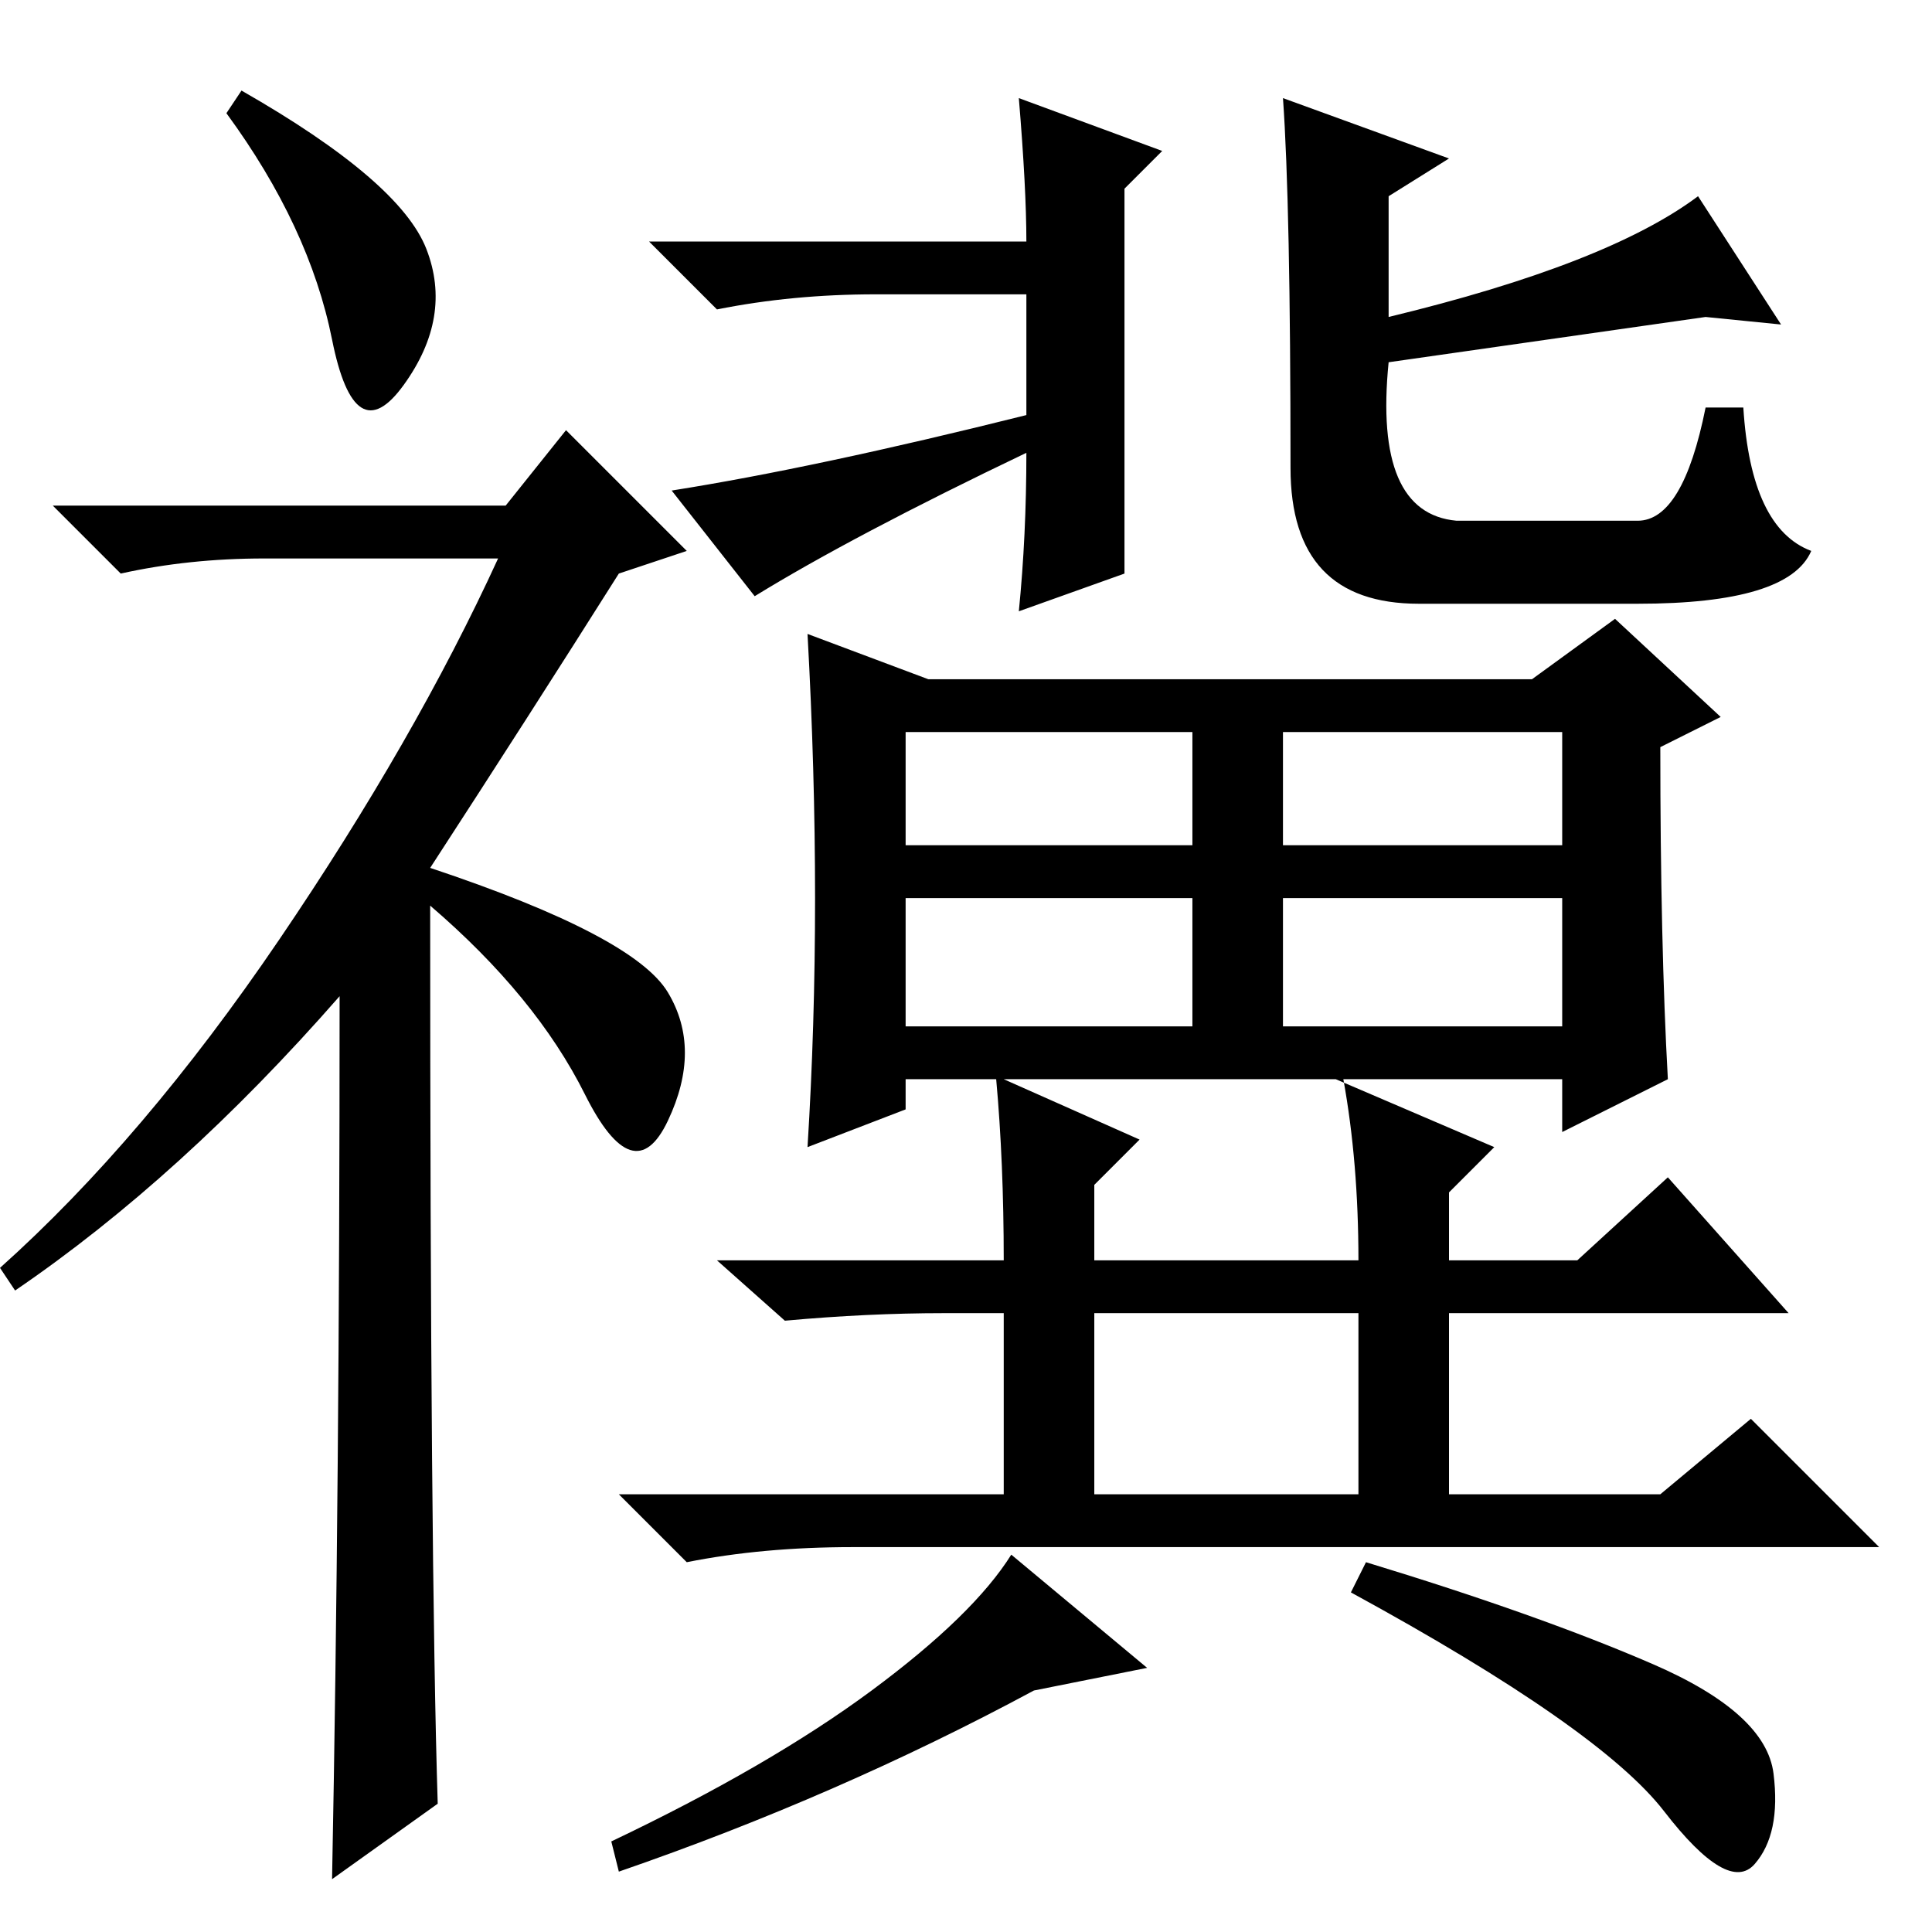 <?xml version="1.0" standalone="no"?>
<!DOCTYPE svg PUBLIC "-//W3C//DTD SVG 1.1//EN" "http://www.w3.org/Graphics/SVG/1.1/DTD/svg11.dtd" >
<svg xmlns="http://www.w3.org/2000/svg" xmlns:xlink="http://www.w3.org/1999/xlink" version="1.1" viewBox="0 -36 256 256">
  <g transform="matrix(1 0 0 -1 0 220)">
   <path fill="currentColor"
d="M45 124q-21 -24 -43 -39l-2 3q19 17 37 43.5t29 50.5h-31q-10 0 -19 -2l-9 9h46h14l8 10l16 -16l-9 -3q-12 -19 -25 -39q27 -9 31.5 -16.5t0 -17t-11 3.5t-20.5 25q0 -87 1 -119l-14 -10q1 52 1 117zM145 58h35v24h-35v-24zM151 105l-6 -6v-10h35q0 13 -2 24h-45z
M120 144h38v15h-38v-15zM170 144h37v15h-37v-15zM120 120h38v17h-38v-17zM170 120h37v17h-37v-17zM152 35l-15 -3q-26 -14 -55 -24l-1 4q21 10 34.5 20t18.5 18zM219 35.5q15 -6.5 16 -14.5t-2.5 -12t-12 7t-41.5 29l2 4q23 -7 38 -13.5zM226 214l-42 -6q-2 -20 9 -21h24
q6 0 9 15h5q1 -16 9 -19q-3 -7 -23 -7h-29q-17 0 -17 18q0 35 -1 49l22 -8l-8 -5v-16q29 7 41 16l11 -17zM221 113l-14 -7v7h-30l21 -9l-6 -6v-9h17l12 11l16 -18h-45v-24h28l12 10l17 -17h-136q-12 0 -22 -2l-9 9h51v24h-8q-10 0 -21 -1l-9 8h38q0 13 -1 24h-12v-4l-13 -5
q1 16 1 33t-1 35l16 -6h80l11 8l14 -13l-8 -4q0 -26 1 -44zM32 244q21 -12 24.5 -21t-3 -18t-9.5 6t-14 30zM136 201v16h-20q-11 0 -21 -2l-9 9h50q0 7 -1 19l19 -7l-5 -5v-51l-14 -5q1 10 1 21q-23 -11 -36 -19l-11 14q19 3 47 10z" />
  </g>

</svg>

